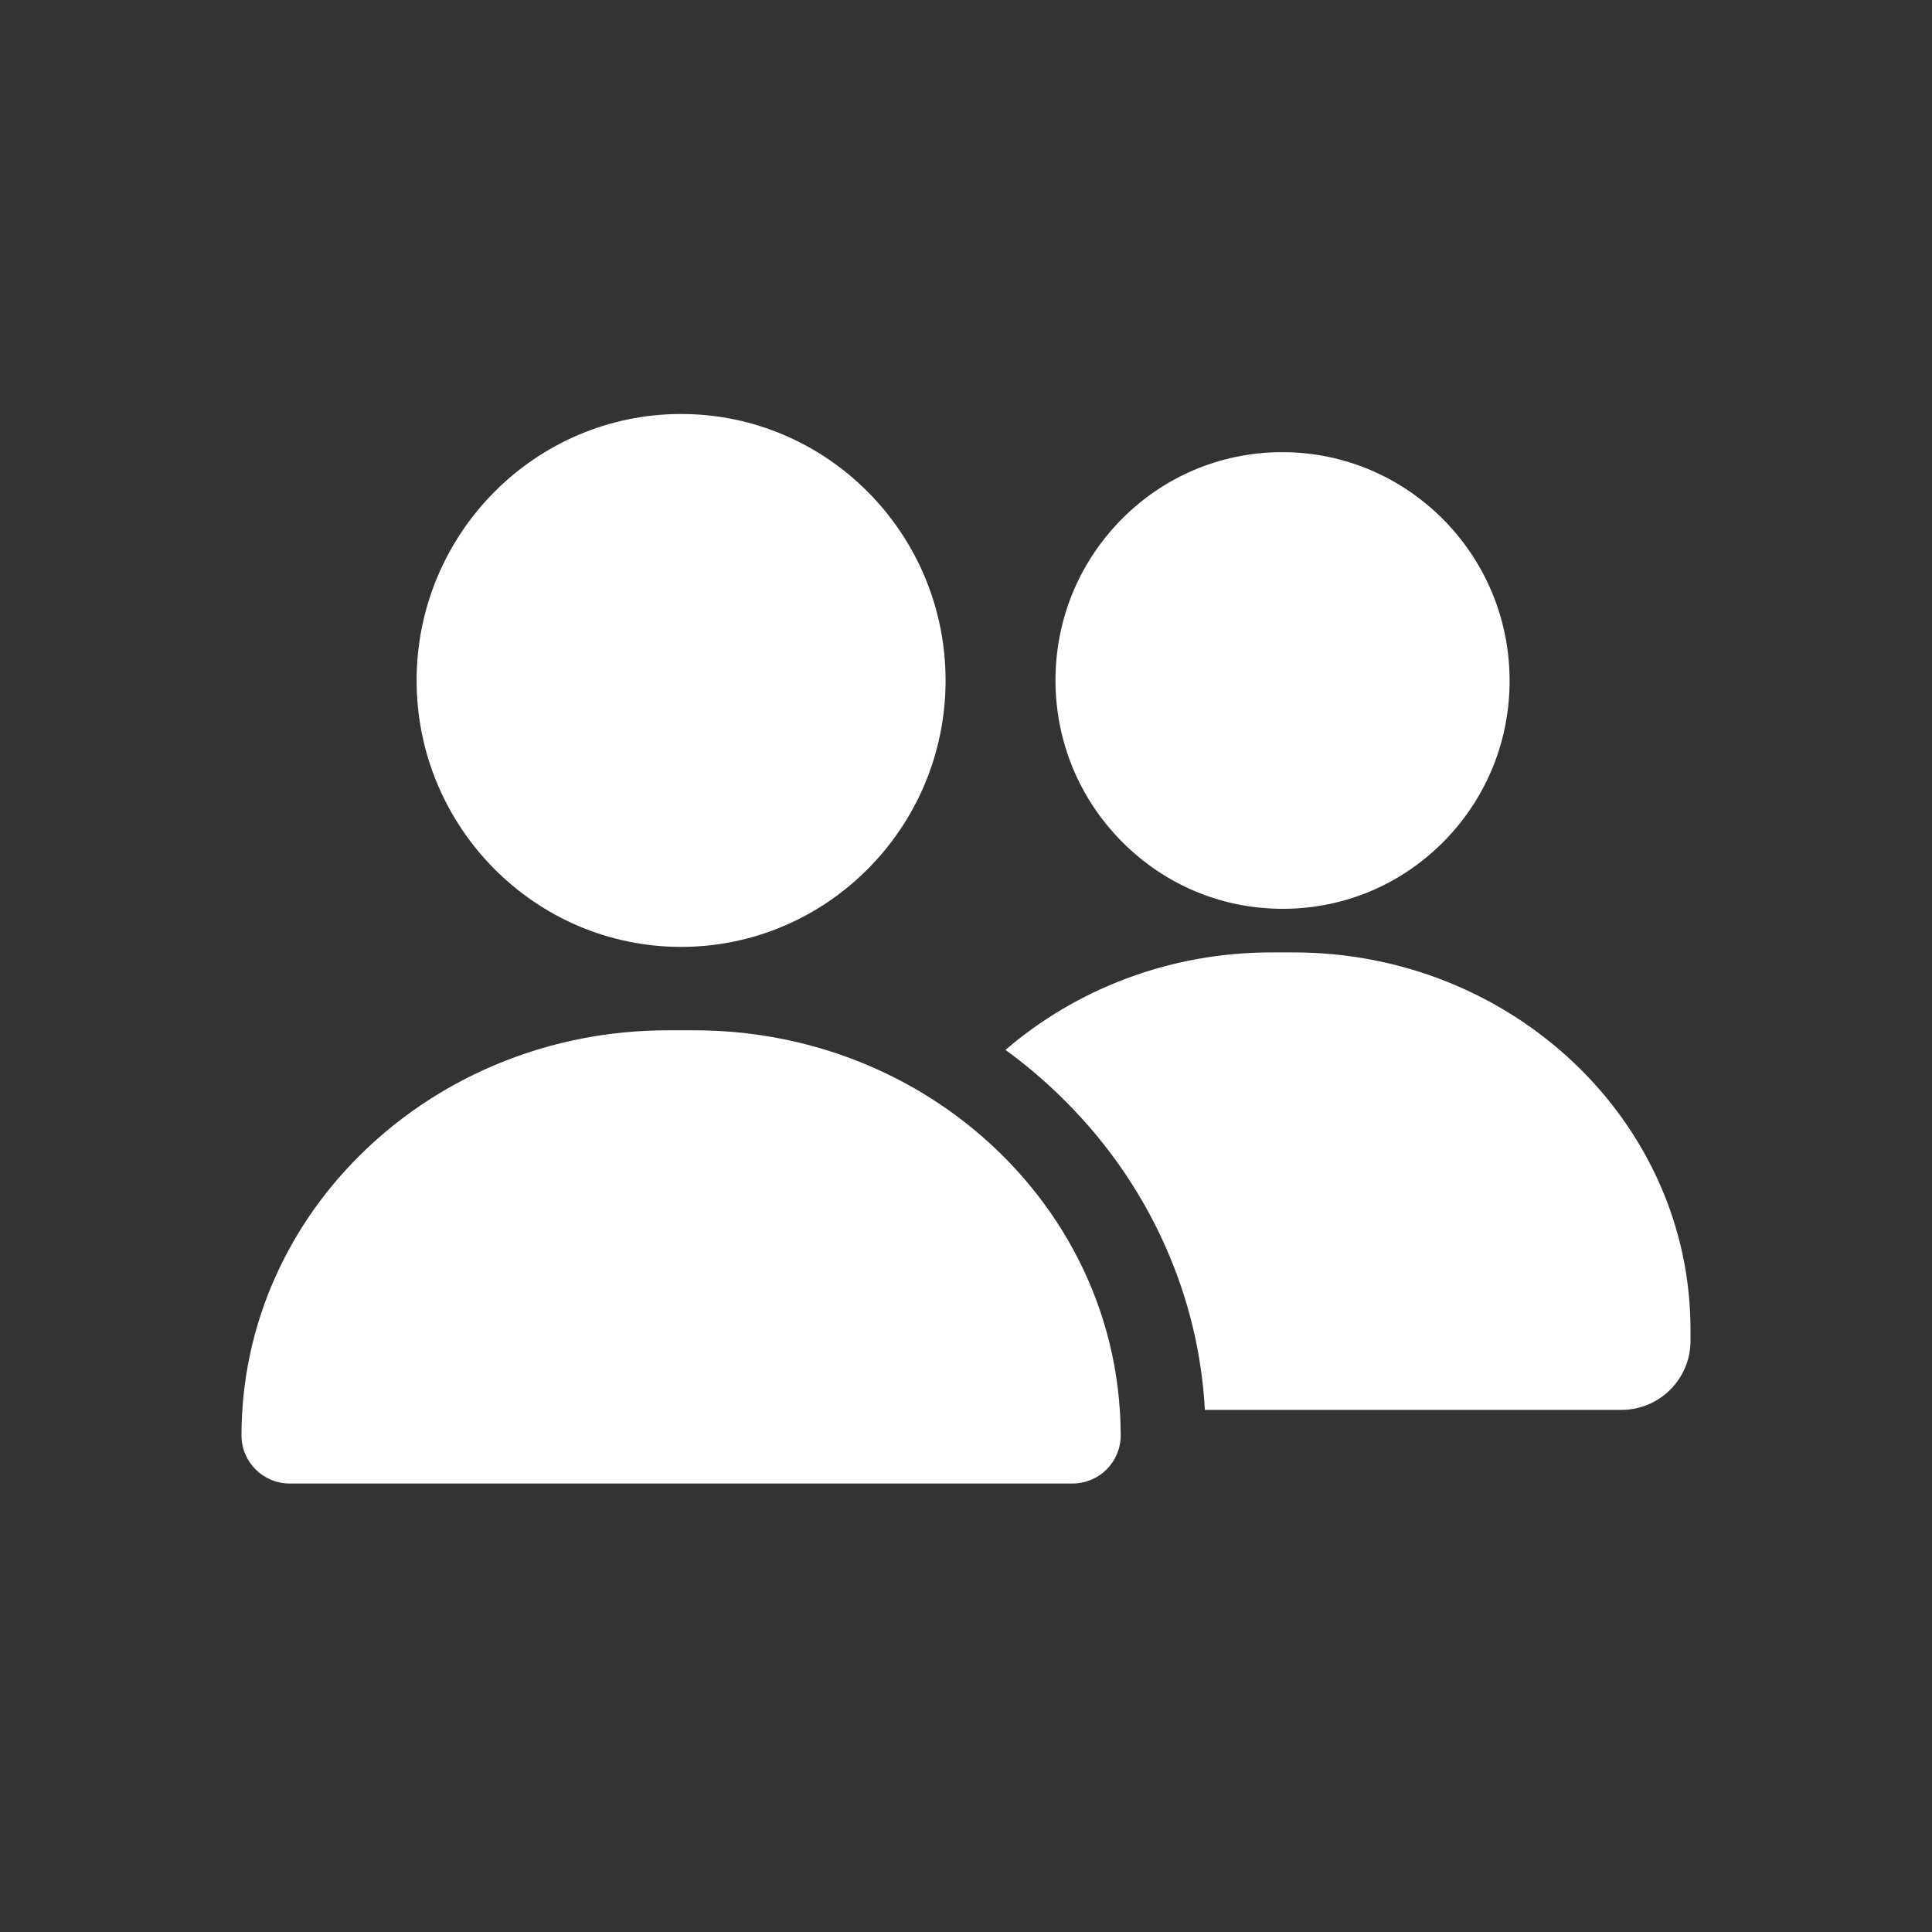 <svg width="28" height="28" viewBox="0 0 28 28" fill="none" xmlns="http://www.w3.org/2000/svg">
<rect x="0" y="0" width="28" height="28" fill="#333333" stroke="none"/>
<path d="M9.871 6C7.758 6 6.038 7.732 6.038 9.862C6.038 11.991 7.758 13.723 9.871 13.723C11.985 13.723 13.704 11.991 13.704 9.862C13.704 7.732 11.985 6 9.871 6Z" fill="white"/>
<path d="M18.585 6.553C18.577 6.553 18.568 6.553 18.559 6.553C17.672 6.56 16.844 6.916 16.226 7.555C15.62 8.183 15.29 9.011 15.297 9.888C15.305 10.764 15.649 11.587 16.267 12.205C16.889 12.829 17.713 13.171 18.59 13.171C18.599 13.171 18.608 13.171 18.617 13.171C19.504 13.164 20.332 12.808 20.95 12.169C21.556 11.541 21.886 10.712 21.878 9.836C21.863 8.02 20.388 6.553 18.585 6.553Z" fill="white"/>
<path d="M18.747 13.803H18.429C16.946 13.803 15.594 14.338 14.572 15.216C14.828 15.402 15.071 15.605 15.302 15.824C15.982 16.47 16.516 17.223 16.889 18.062C17.225 18.817 17.417 19.613 17.462 20.433H23.5C24.052 20.433 24.5 19.985 24.5 19.433V19.269C24.5 16.255 21.919 13.803 18.747 13.803Z" fill="white"/>
<path d="M16.229 20.433C16.113 18.656 15.165 17.093 13.751 16.092C12.722 15.363 11.445 14.932 10.062 14.932H9.679C6.267 14.932 3.5 17.56 3.5 20.803C3.5 21.188 3.812 21.5 4.197 21.5H15.545C15.93 21.5 16.242 21.188 16.242 20.803C16.242 20.679 16.238 20.555 16.229 20.433Z" fill="white"/>
</svg>
